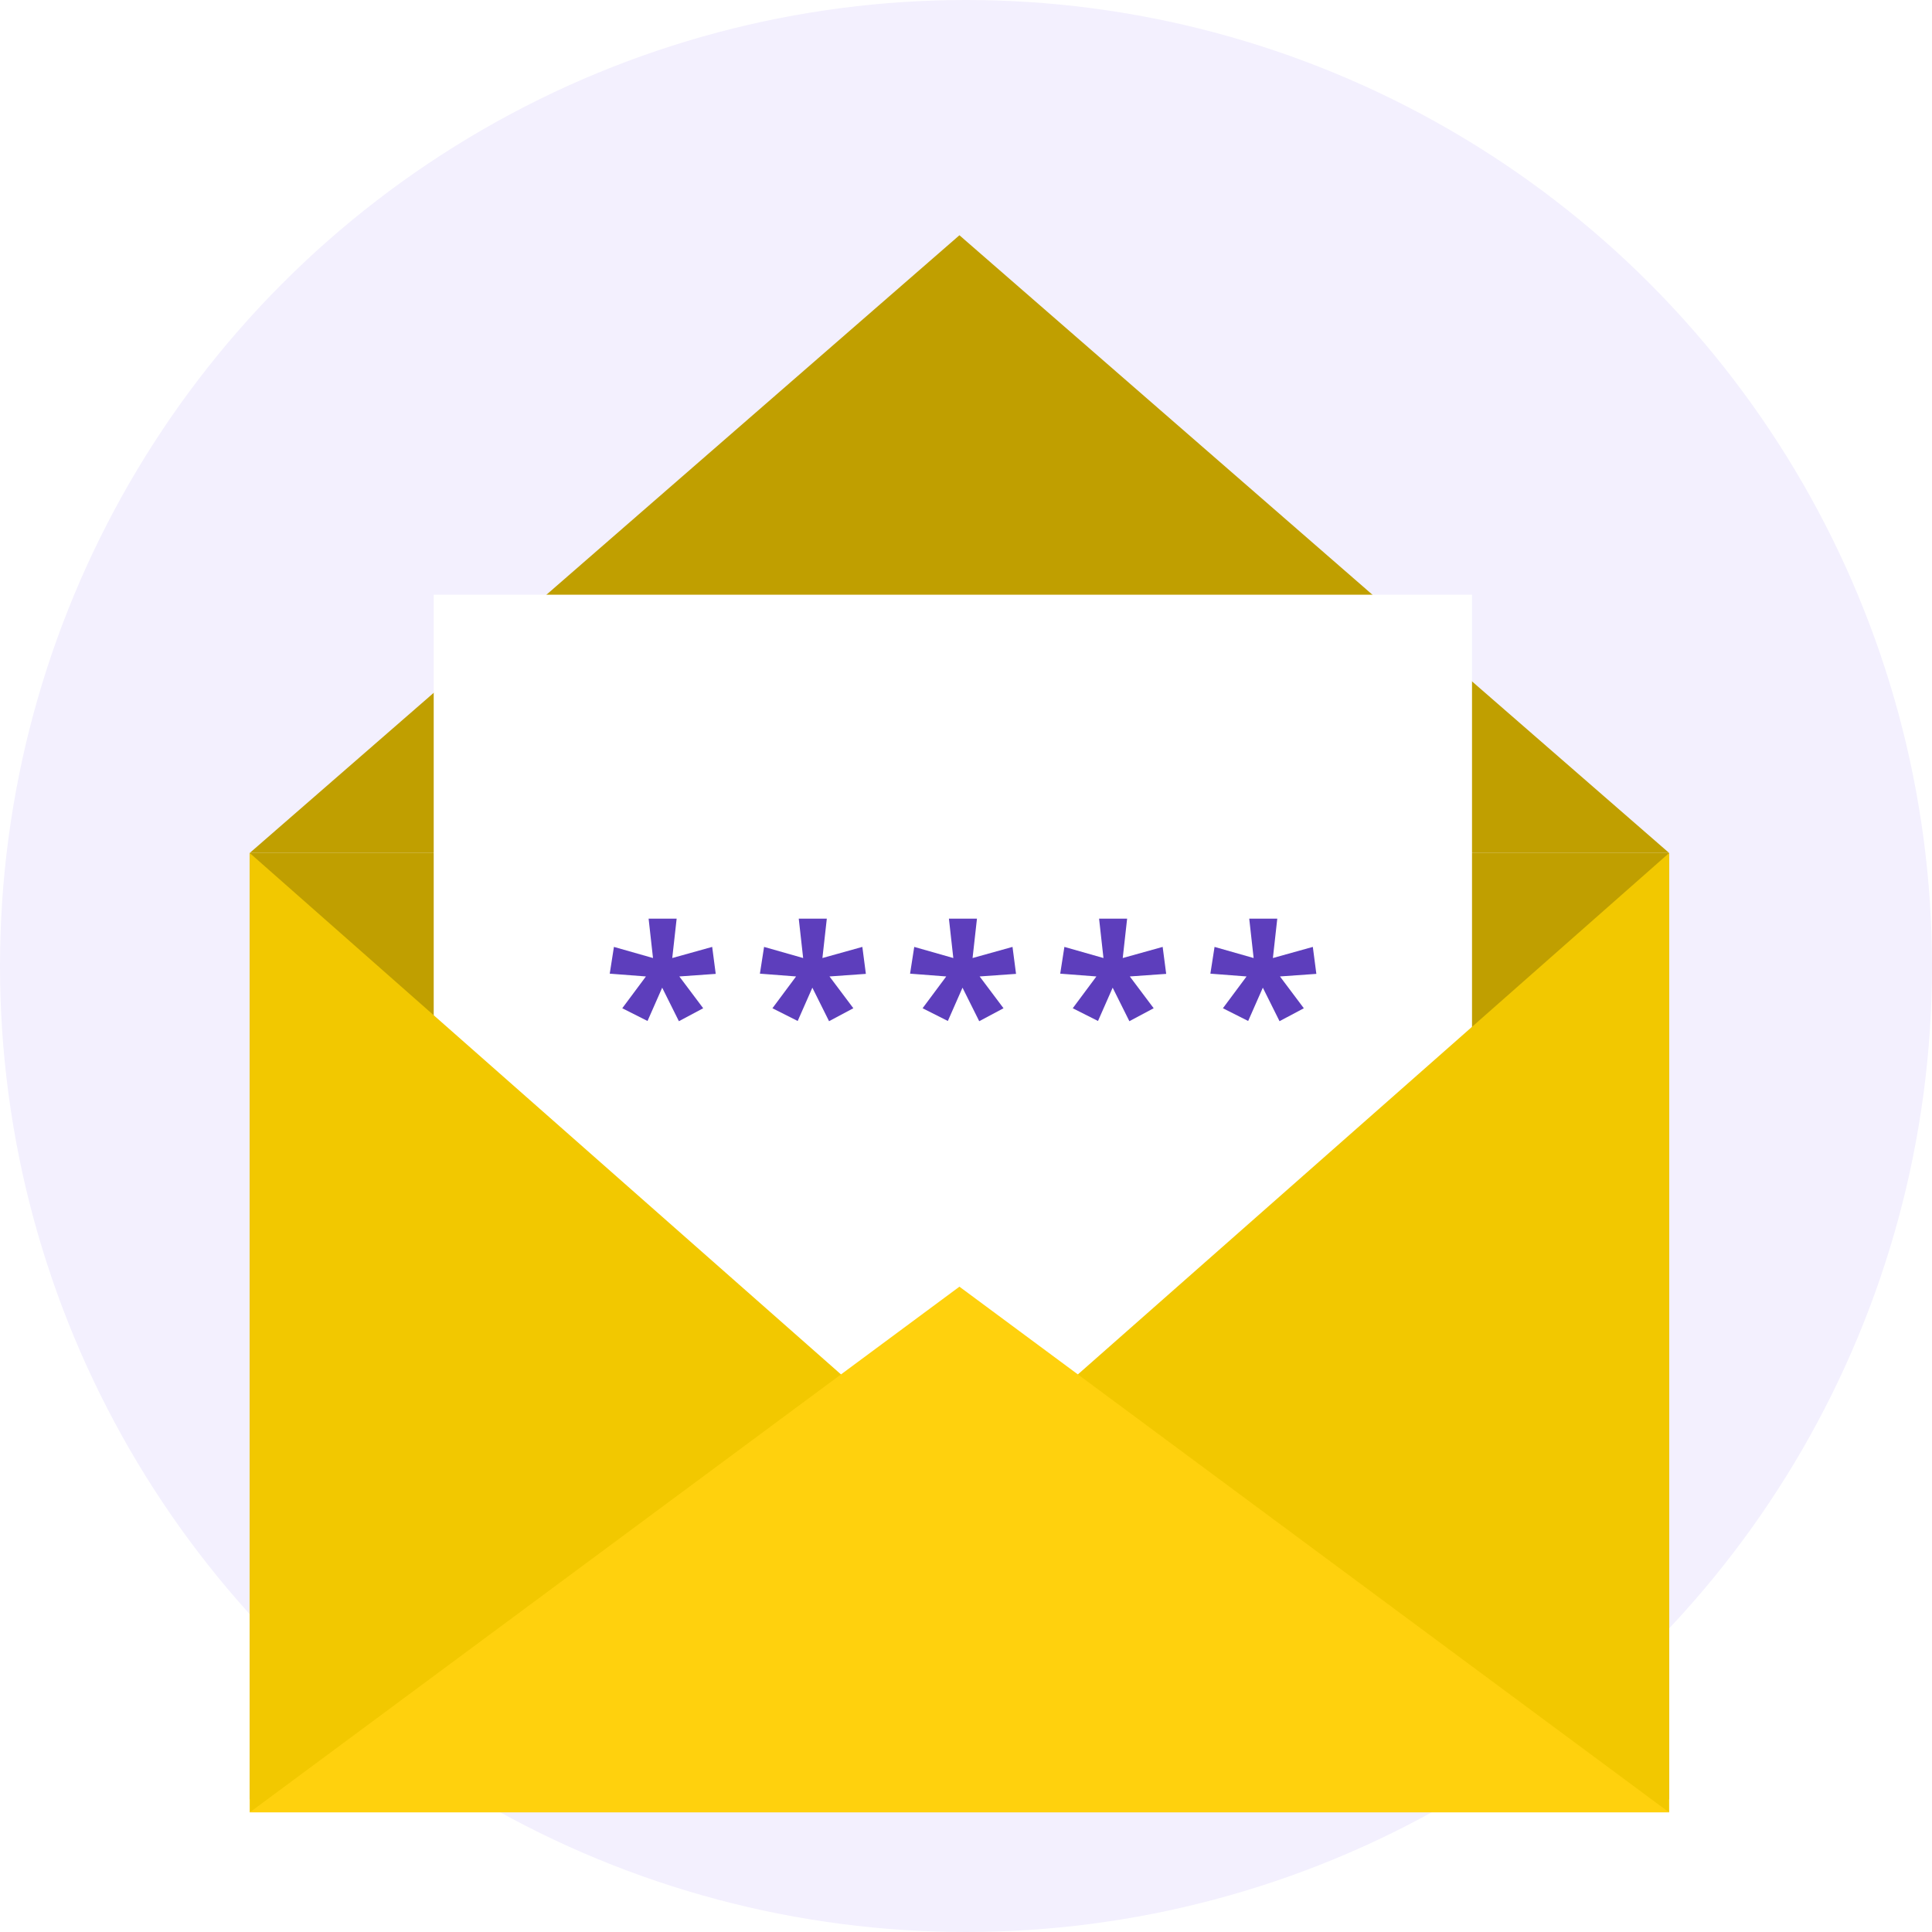 <svg width="120" height="120" viewBox="0 0 120 120" fill="none" xmlns="http://www.w3.org/2000/svg">
<circle cx="60" cy="60" r="60" fill="#F3F0FE"/>
<g filter="url(#filter0_d_12_1385)">
<rect x="15.51" y="48.98" width="88.163" height="58.776" fill="#C09F00"/>
<path d="M15.51 48.98L59.592 10.612L103.674 48.98H15.51Z" fill="#C09F00"/>
<g filter="url(#filter1_d_12_1385)">
<rect x="26.939" y="26.939" width="64.49" height="59.592" fill="white"/>
</g>
<path d="M15.51 48.98L57.959 86.415L15.51 108.571L15.51 48.98Z" fill="#F2C800"/>
<path d="M103.674 108.571L61.225 86.415L103.674 48.98L103.674 108.571Z" fill="#F2C800"/>
<path d="M15.51 108.571L59.592 75.918L103.674 108.571H15.51Z" fill="#FFD10D"/>
<path d="M42.028 53.059L41.755 55.505L44.235 54.814L44.455 56.489L42.194 56.649L43.677 58.624L42.167 59.428L41.13 57.347L40.219 59.415L38.65 58.624L40.12 56.649L37.872 56.476L38.132 54.814L40.559 55.505L40.286 53.059H42.028Z" fill="#5D3EBC"/>
<path d="M51.355 53.059L51.082 55.505L53.562 54.814L53.781 56.489L51.521 56.649L53.003 58.624L51.494 59.428L50.457 57.347L49.546 59.415L47.977 58.624L49.446 56.649L47.199 56.476L47.458 54.814L49.885 55.505L49.612 53.059H51.355Z" fill="#5D3EBC"/>
<path d="M60.681 53.059L60.408 55.505L62.889 54.814L63.108 56.489L60.847 56.649L62.33 58.624L60.821 59.428L59.783 57.347L58.873 59.415L57.303 58.624L58.773 56.649L56.526 56.476L56.785 54.814L59.212 55.505L58.939 53.059H60.681Z" fill="#5D3EBC"/>
<path d="M70.008 53.059L69.735 55.505L72.215 54.814L72.434 56.489L70.174 56.649L71.657 58.624L70.147 59.428L69.11 57.347L68.199 59.415L66.63 58.624L68.099 56.649L65.852 56.476L66.111 54.814L68.538 55.505L68.266 53.059H70.008Z" fill="#5D3EBC"/>
<path d="M79.334 53.059L79.062 55.505L81.542 54.814L81.761 56.489L79.501 56.649L80.983 58.624L79.474 59.428L78.437 57.347L77.526 59.415L75.957 58.624L77.426 56.649L75.179 56.476L75.438 54.814L77.865 55.505L77.592 53.059H79.334Z" fill="#5D3EBC"/>
</g>
<defs>
<filter id="filter0_d_12_1385" x="11.51" y="10.612" width="96.163" height="105.959" filterUnits="userSpaceOnUse" color-interpolation-filters="sRGB">
<feFlood flood-opacity="0" result="BackgroundImageFix"/>
<feColorMatrix in="SourceAlpha" type="matrix" values="0 0 0 0 0 0 0 0 0 0 0 0 0 0 0 0 0 0 127 0" result="hardAlpha"/>
<feOffset dy="4"/>
<feGaussianBlur stdDeviation="2"/>
<feColorMatrix type="matrix" values="0 0 0 0 0.412 0 0 0 0 0.455 0 0 0 0 0.533 0 0 0 0.15 0"/>
<feBlend mode="normal" in2="BackgroundImageFix" result="effect1_dropShadow_12_1385"/>
<feBlend mode="normal" in="SourceGraphic" in2="effect1_dropShadow_12_1385" result="shape"/>
</filter>
<filter id="filter1_d_12_1385" x="22.939" y="26.939" width="72.49" height="69.592" filterUnits="userSpaceOnUse" color-interpolation-filters="sRGB">
<feFlood flood-opacity="0" result="BackgroundImageFix"/>
<feColorMatrix in="SourceAlpha" type="matrix" values="0 0 0 0 0 0 0 0 0 0 0 0 0 0 0 0 0 0 127 0" result="hardAlpha"/>
<feOffset dy="6"/>
<feGaussianBlur stdDeviation="2"/>
<feColorMatrix type="matrix" values="0 0 0 0 0.345 0 0 0 0 0.247 0 0 0 0 0.71 0 0 0 0.15 0"/>
<feBlend mode="normal" in2="BackgroundImageFix" result="effect1_dropShadow_12_1385"/>
<feBlend mode="normal" in="SourceGraphic" in2="effect1_dropShadow_12_1385" result="shape"/>
</filter>
</defs>
</svg>
